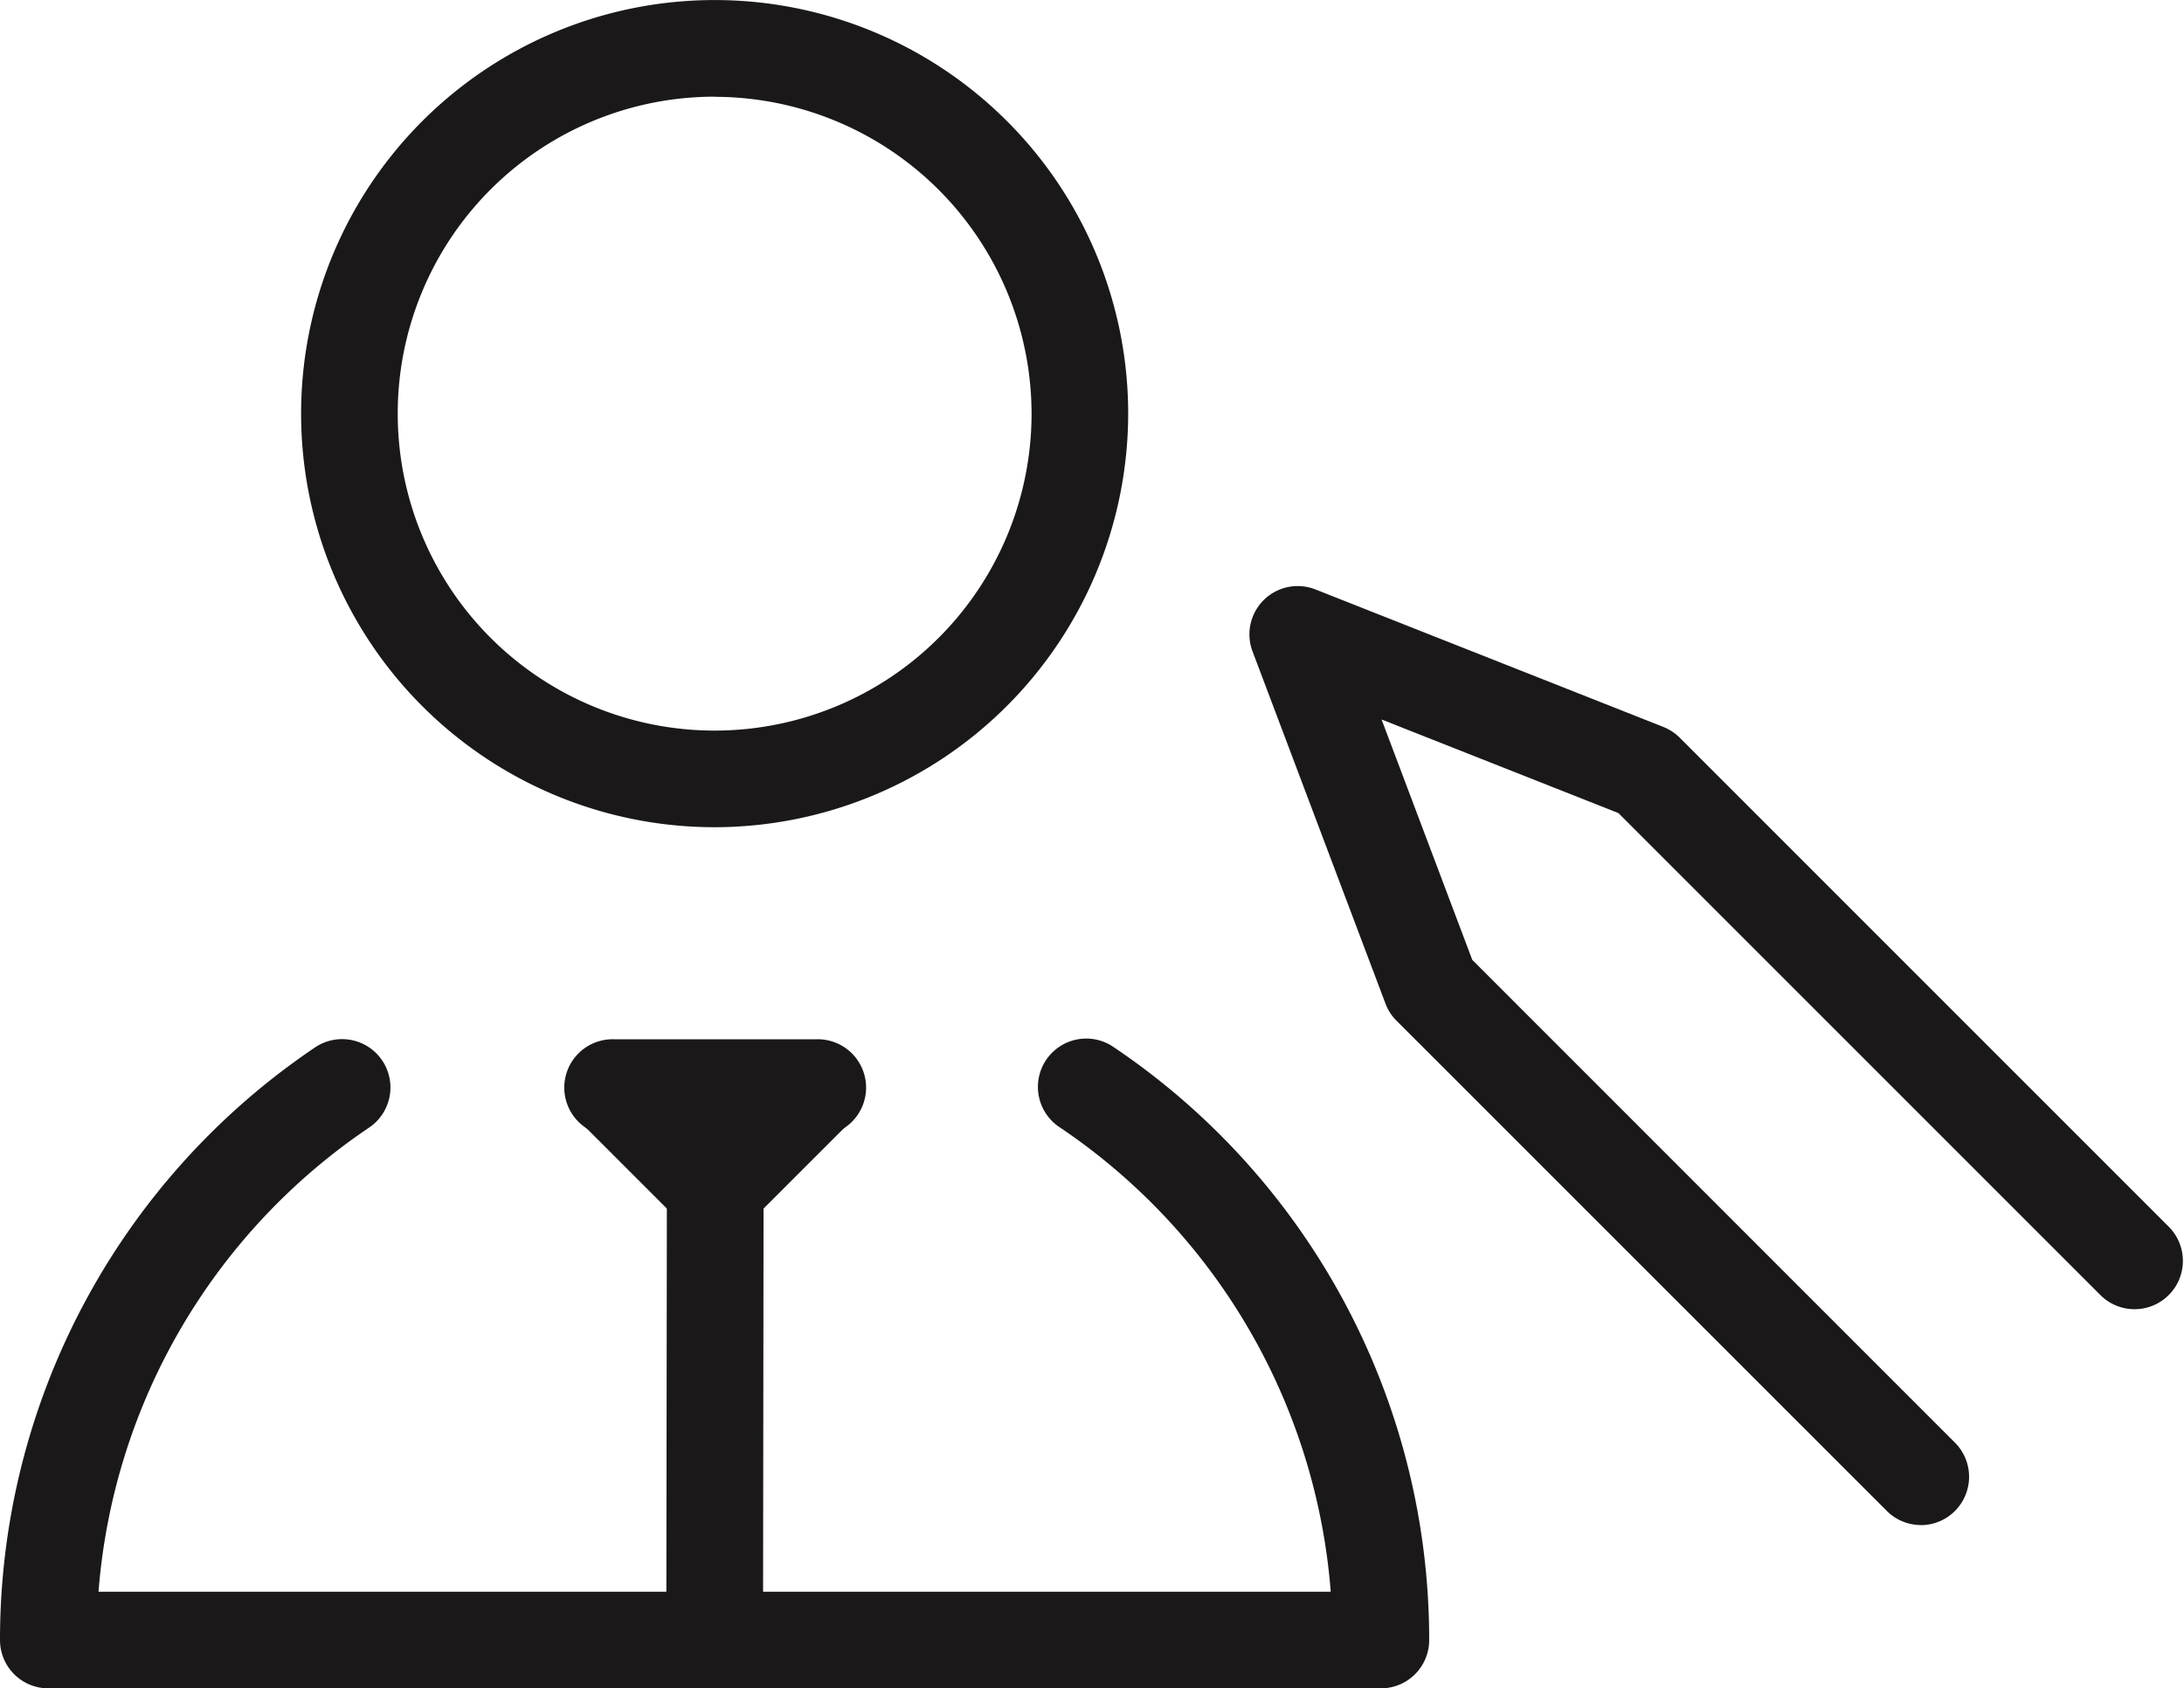 <svg xmlns="http://www.w3.org/2000/svg" width="46" height="35.556" viewBox="0 0 46 35.556">
  <g id="Group_1340" data-name="Group 1340" transform="translate(-490.001 -427.032)">
    <g id="Group_1267" data-name="Group 1267" transform="translate(-334 -393)">
      <g id="Group_1210" data-name="Group 1210" transform="translate(850.32 832.374)">
        <path id="Path_1070" data-name="Path 1070" d="M557.943,2067.661a1.012,1.012,0,0,1-.72-.3L546.9,2057.041a1.016,1.016,0,0,1-.233-.36l-2.8-7.417a1.017,1.017,0,0,1,1.326-1.306l7.323,2.894a1.021,1.021,0,0,1,.346.226l10.323,10.322a1.018,1.018,0,0,1-1.439,1.439l-10.174-10.172-4.988-1.971,1.91,5.062,10.166,10.167a1.018,1.018,0,0,1-.72,1.738Z" transform="translate(-543.804 -2047.886)" fill="#1a1818"/>
      </g>
      <g id="Group_1221" data-name="Group 1221" transform="translate(824.001 841.916)">
        <path id="Path_1081" data-name="Path 1081" d="M547.032,2070.934H518.964a1.017,1.017,0,0,1-1.018-1.018,15.044,15.044,0,0,1,6.636-12.48,1.018,1.018,0,0,1,1.139,1.688,13.007,13.007,0,0,0-5.7,9.775h25.953a13,13,0,0,0-5.7-9.775,1.018,1.018,0,1,1,1.139-1.687,15.043,15.043,0,0,1,6.635,12.48A1.017,1.017,0,0,1,547.032,2070.934Z" transform="translate(-517.946 -2057.262)" fill="#1a1818"/>
      </g>
      <g id="Group_1222" data-name="Group 1222" transform="translate(830.343 820.032)">
        <path id="Path_1082" data-name="Path 1082" d="M532.886,2053.182a8.71,8.71,0,1,1,8.711-8.71A8.72,8.72,0,0,1,532.886,2053.182Zm0-15.385a6.675,6.675,0,1,0,6.676,6.675A6.682,6.682,0,0,0,532.886,2037.8Z" transform="translate(-524.177 -2035.761)" fill="#1a1818"/>
      </g>
      <g id="Group_1223" data-name="Group 1223" transform="translate(838.034 841.916)">
        <path id="Path_1083" data-name="Path 1083" d="M532.752,2070.934h0a1.018,1.018,0,0,1-1.017-1.019l.012-9.508a1.014,1.014,0,0,1,.3-.719l2.129-2.128a1.018,1.018,0,0,1,1.439,1.439l-1.832,1.831-.011,9.087A1.018,1.018,0,0,1,532.752,2070.934Z" transform="translate(-531.734 -2057.262)" fill="#1a1818"/>
      </g>
      <g id="Group_1224" data-name="Group 1224" transform="translate(835.919 841.916)">
        <path id="Path_1084" data-name="Path 1084" d="M532.8,2061.426a1.016,1.016,0,0,1-.72-.3L529.953,2059a1.018,1.018,0,0,1,1.439-1.439l2.128,2.128a1.018,1.018,0,0,1-.72,1.738Z" transform="translate(-529.656 -2057.262)" fill="#1a1818"/>
      </g>
      <g id="Group_1225" data-name="Group 1225" transform="translate(835.918 841.916)">
        <path id="Path_1085" data-name="Path 1085" d="M534.93,2059.3h-4.257a1.018,1.018,0,1,1,0-2.035h4.257a1.018,1.018,0,1,1,0,2.035Z" transform="translate(-529.655 -2057.262)" fill="#1a1818"/>
      </g>
    </g>
  </g>
</svg>
